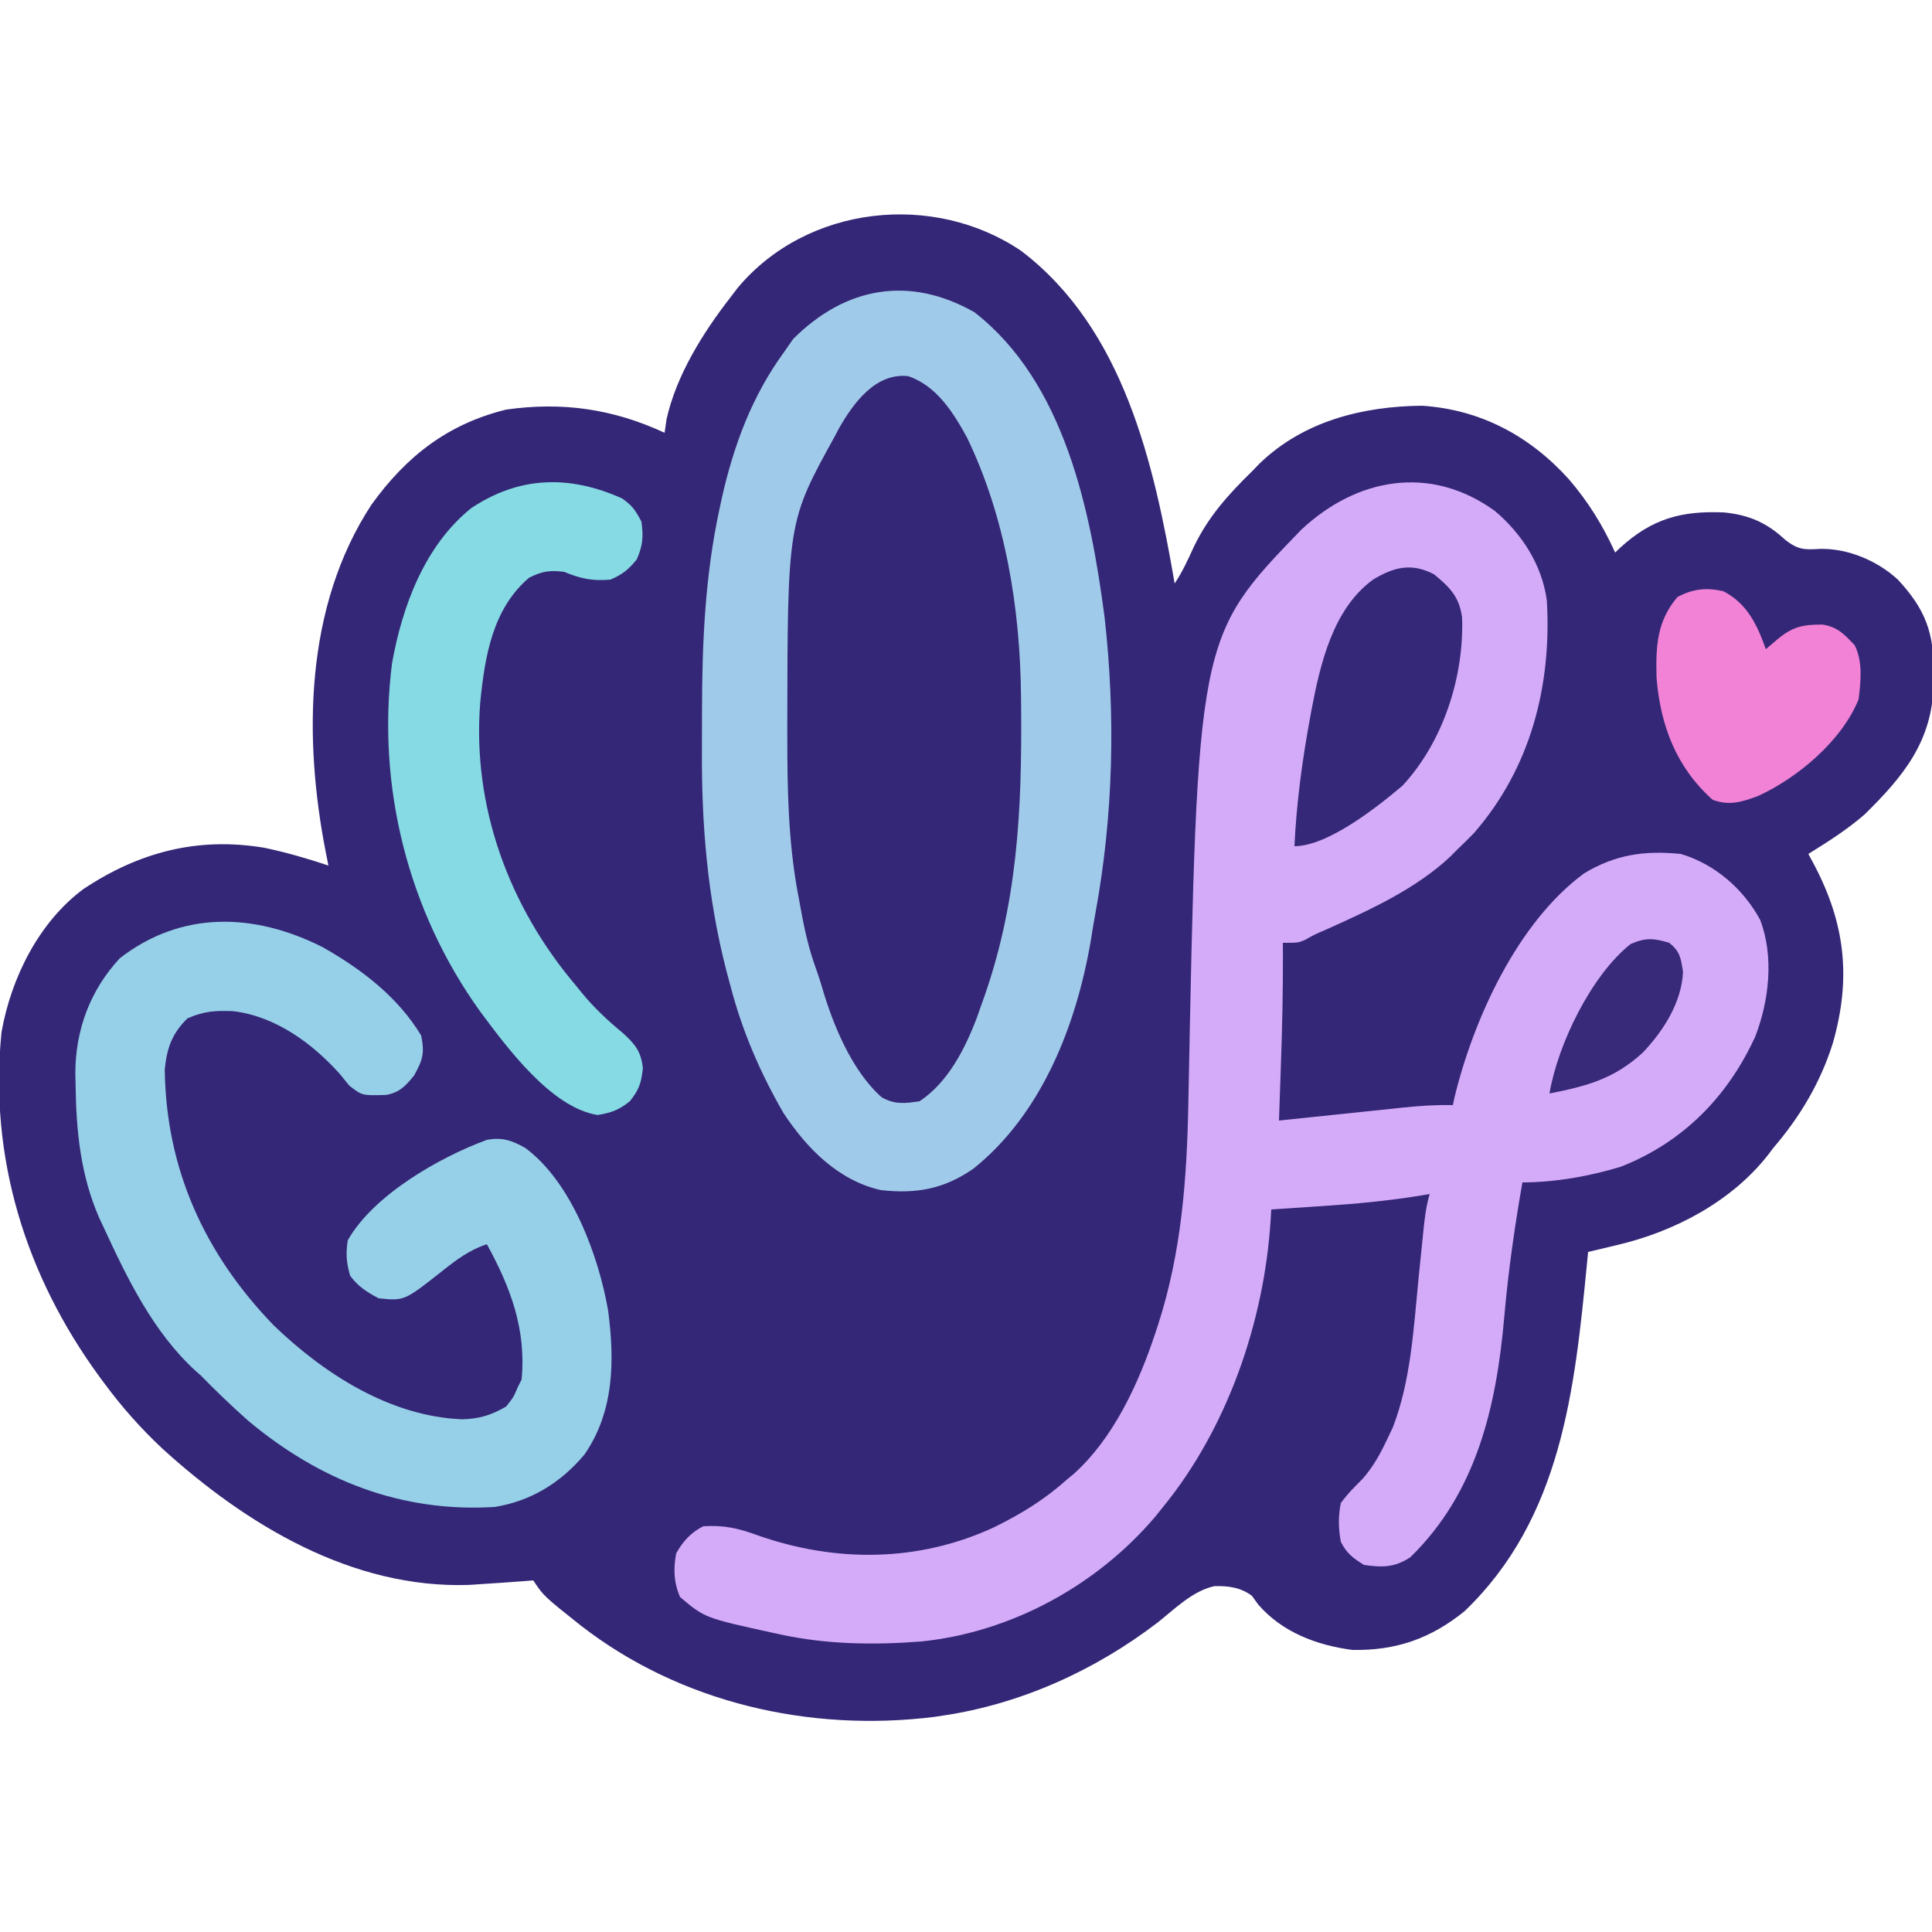 <?xml version="1.0" encoding="UTF-8"?>
<svg version="1.1" xmlns="http://www.w3.org/2000/svg" width="50" height="50" viewBox="0 0 500 500">
<path d="M0 0 C26.477 20.208 34.3 54.927 39.656 86.027 C41.698 82.965 43.068 79.937 44.594 76.59 C48.354 68.769 53.491 63.048 59.656 57.027 C60.642 56.01 60.642 56.01 61.648 54.973 C73.014 43.998 88.289 40.184 103.656 40.027 C118.852 41.023 131.519 47.823 141.656 59.027 C146.72 64.927 150.449 70.948 153.656 78.027 C154.057 77.641 154.458 77.254 154.871 76.855 C163.131 69.288 170.719 67.167 181.836 67.641 C188.386 68.304 192.935 70.323 197.719 74.777 C200.99 77.283 202.557 77.339 206.586 77.086 C213.86 76.88 221.566 80.165 226.832 85.043 C234.031 92.782 236.212 98.931 236.094 109.34 C236.085 110.275 236.077 111.211 236.069 112.175 C235.709 126.824 228.391 135.805 218.211 145.809 C213.703 149.723 208.724 152.88 203.656 156.027 C204.379 157.369 204.379 157.369 205.117 158.738 C213.178 174.018 214.815 188.157 209.984 205.027 C206.797 215.149 201.55 223.984 194.656 232.027 C194.21 232.616 193.764 233.206 193.305 233.812 C183.829 245.975 168.994 253.772 154.203 257.227 C153.473 257.403 152.742 257.579 151.99 257.761 C150.213 258.189 148.435 258.609 146.656 259.027 C146.561 260.013 146.466 260.999 146.368 262.015 C143.173 294.727 139.792 327.947 114.656 352.027 C105.906 359.093 96.935 362.237 85.656 362.027 C76.429 360.824 67.472 357.445 61.281 350.277 C60.477 349.164 60.477 349.164 59.656 348.027 C56.739 345.839 53.546 345.423 49.918 345.523 C44.263 346.783 39.75 351.366 35.312 354.887 C19.092 367.309 -0.088 376.019 -20.344 379.027 C-21.08 379.138 -21.816 379.249 -22.574 379.363 C-54.834 383.362 -88.209 375.742 -113.996 355.746 C-123.638 348.086 -123.638 348.086 -126.344 344.027 C-127.238 344.1 -128.133 344.172 -129.055 344.246 C-132.816 344.535 -136.579 344.79 -140.344 345.027 C-141.188 345.084 -142.032 345.141 -142.902 345.199 C-173.23 346.25 -200.648 329.631 -222.281 309.965 C-227.855 304.742 -232.801 299.179 -237.344 293.027 C-237.933 292.234 -237.933 292.234 -238.533 291.425 C-257.725 265.215 -267.234 234.586 -263.949 202.129 C-261.459 188.087 -254.297 173.669 -242.711 165.074 C-228.32 155.534 -213.218 151.573 -196.009 154.413 C-190.347 155.598 -184.83 157.199 -179.344 159.027 C-179.549 158.012 -179.754 156.996 -179.965 155.949 C-185.864 126.094 -185.503 92.009 -168.207 65.633 C-159.191 53.123 -148.497 44.758 -133.344 41.027 C-118.846 38.967 -105.726 40.824 -92.344 47.027 C-92.179 45.872 -92.014 44.717 -91.844 43.527 C-89.305 32.132 -82.416 21.137 -75.344 12.027 C-74.708 11.195 -74.073 10.362 -73.418 9.504 C-55.439 -11.963 -22.626 -15.377 0 0 Z " fill="#352777" transform="translate(264.344,64.973)"/>
<path d="M0 0 C7.005 5.864 12.297 14.046 13.505 23.227 C14.808 45.203 9.308 66.666 -5.438 83.5 C-6.873 84.96 -8.329 86.401 -9.812 87.812 C-10.338 88.346 -10.864 88.88 -11.406 89.43 C-20.372 97.892 -32.526 103.411 -43.668 108.402 C-46.686 109.706 -46.686 109.706 -48.988 111.004 C-50.812 111.812 -50.812 111.812 -54.812 111.812 C-54.807 112.705 -54.801 113.597 -54.795 114.516 C-54.76 124.105 -54.974 133.667 -55.312 143.25 C-55.361 144.675 -55.409 146.1 -55.457 147.525 C-55.573 150.955 -55.692 154.384 -55.812 157.812 C-54.662 157.691 -53.512 157.57 -52.328 157.445 C-48.045 156.995 -43.762 156.549 -39.479 156.104 C-37.629 155.911 -35.778 155.717 -33.928 155.521 C-31.262 155.241 -28.596 154.964 -25.93 154.688 C-25.108 154.6 -24.285 154.513 -23.438 154.422 C-19.208 153.988 -15.073 153.717 -10.812 153.812 C-10.627 152.935 -10.627 152.935 -10.438 152.039 C-5.53 131.612 5.932 106.467 23.188 93.812 C31.289 88.958 38.753 87.877 48.188 88.812 C56.975 91.442 64.306 97.786 68.688 105.812 C72.353 115.287 71.034 126.816 67.441 136.078 C60.285 151.685 48.746 163.411 32.688 169.746 C24.554 172.224 15.689 173.812 7.188 173.812 C5.163 185.378 3.502 196.946 2.489 208.643 C0.469 231.735 -4.646 254.104 -21.812 270.812 C-25.831 273.492 -29.089 273.509 -33.812 272.812 C-36.683 271.019 -38.304 269.83 -39.812 266.812 C-40.447 263.353 -40.503 260.267 -39.812 256.812 C-38.09 254.425 -36.119 252.492 -34.047 250.402 C-31.455 247.398 -29.689 244.247 -28 240.688 C-27.457 239.551 -26.915 238.414 -26.355 237.242 C-21.661 225.114 -20.959 211.45 -19.688 198.625 C-19.435 196.127 -19.181 193.63 -18.923 191.133 C-18.765 189.597 -18.61 188.06 -18.459 186.522 C-18.122 183.212 -17.761 180.009 -16.812 176.812 C-17.579 176.944 -18.346 177.075 -19.135 177.21 C-27.62 178.598 -36.05 179.388 -44.625 179.938 C-45.902 180.024 -47.179 180.11 -48.494 180.199 C-51.6 180.409 -54.706 180.613 -57.812 180.812 C-57.866 181.728 -57.919 182.644 -57.974 183.587 C-59.645 209.792 -69.09 237.292 -85.812 257.812 C-86.488 258.652 -87.163 259.491 -87.859 260.355 C-102.958 278.126 -125.102 290.234 -148.354 292.621 C-160.476 293.567 -172.918 293.407 -184.812 290.812 C-185.785 290.603 -185.785 290.603 -186.777 290.39 C-204.416 286.522 -204.416 286.522 -210.812 281.125 C-212.438 277.366 -212.576 273.824 -211.812 269.812 C-210.093 266.744 -208.005 264.409 -204.812 262.812 C-199.497 262.459 -195.594 263.345 -190.625 265.188 C-170.43 272.261 -148.956 272.112 -129.461 263.025 C-122.647 259.677 -116.479 255.91 -110.812 250.812 C-109.95 250.105 -109.95 250.105 -109.07 249.383 C-98.659 240.123 -92.1 225.782 -87.812 212.812 C-87.587 212.135 -87.362 211.458 -87.13 210.76 C-81.028 191.903 -79.646 172.973 -79.267 153.279 C-76.923 32.694 -76.923 32.694 -50.074 4.934 C-35.711 -8.537 -16.691 -12.022 0 0 Z " fill="#D4ABF9" transform="translate(386.812,132.188)"/>
<path d="M0 0 C23.303 18.124 30.056 51.252 33.679 78.942 C36.547 104.413 35.95 130.236 31.316 155.445 C30.883 157.804 30.493 160.162 30.125 162.531 C26.376 184.461 17.472 207.406 -0.25 221.625 C-7.851 226.896 -14.963 228.215 -24.188 227.188 C-35.221 224.739 -43.419 216.366 -49.465 207.176 C-55.478 196.744 -60.172 185.855 -63.188 174.188 C-63.524 172.931 -63.86 171.674 -64.207 170.379 C-69.102 151.407 -70.675 132.441 -70.524 112.892 C-70.5 109.624 -70.503 106.356 -70.51 103.088 C-70.488 85.611 -69.716 68.131 -66 51 C-65.787 50.006 -65.574 49.012 -65.355 47.988 C-62.263 34.296 -57.529 21.58 -49.188 10.188 C-48.445 9.115 -47.703 8.043 -46.938 6.938 C-33.229 -6.771 -16.642 -9.463 0 0 Z " fill="#A0CAEA" transform="translate(252.188,80.812)"/>
<path d="M0 0 C7.347 2.435 11.746 9.451 15.277 15.926 C25.235 36.563 29.044 60.185 29.242 82.922 C29.252 83.86 29.262 84.799 29.272 85.765 C29.495 112.633 28.335 137.195 19.004 162.664 C18.603 163.802 18.202 164.941 17.789 166.113 C14.728 174.163 10.318 182.788 3.004 187.664 C-0.824 188.238 -3.379 188.567 -6.793 186.66 C-14.568 179.83 -19.545 167.6 -22.359 157.812 C-22.984 155.705 -23.702 153.652 -24.438 151.582 C-26.159 146.435 -27.181 141.251 -28.121 135.914 C-28.29 135.014 -28.459 134.115 -28.633 133.188 C-30.986 120.107 -31.236 106.977 -31.246 93.727 C-31.247 92.901 -31.247 92.076 -31.248 91.226 C-31.179 37.734 -31.179 37.734 -18.996 15.664 C-18.462 14.645 -18.462 14.645 -17.918 13.605 C-14.177 7.008 -8.421 -0.89 0 0 Z " fill="#352777" transform="translate(234.996,97.336)"/>
<path d="M0 0 C9.986 5.651 19.515 12.894 25.5 22.875 C26.419 27.472 25.925 29.098 23.688 33.188 C21.497 35.879 19.913 37.624 16.414 38.246 C10.202 38.426 10.202 38.426 6.875 35.812 C5.699 34.358 5.699 34.358 4.5 32.875 C-2.686 24.85 -12.267 17.829 -23.23 16.559 C-27.745 16.37 -30.837 16.579 -35 18.438 C-38.999 22.336 -40.343 26.237 -40.863 31.672 C-40.532 57.431 -30.574 79.34 -12.684 97.859 C0.405 110.467 17.498 121.463 36.125 122.188 C40.6 122.062 43.617 121.127 47.5 118.875 C49.417 116.432 49.417 116.432 50.5 113.875 C50.83 113.215 51.16 112.555 51.5 111.875 C52.71 98.89 48.652 88.104 42.5 76.875 C37.966 78.37 34.559 80.931 30.875 83.875 C21.139 91.55 21.139 91.55 14.5 90.875 C11.418 89.247 9.236 87.845 7.125 85.062 C6.147 81.64 5.965 79.444 6.5 75.875 C13.095 64.173 30.225 54.375 42.5 49.875 C46.423 49.138 48.928 49.993 52.441 51.965 C64.408 60.793 71.374 79.767 73.864 93.948 C75.595 106.896 75.468 120.2 67.75 131.312 C61.676 138.565 53.879 143.392 44.5 144.875 C20.344 146.351 -0.74 138.049 -19.285 122.547 C-23.499 118.798 -27.565 114.916 -31.5 110.875 C-32.242 110.218 -32.242 110.218 -33 109.547 C-43.737 99.705 -50.487 85.922 -56.5 72.875 C-57.132 71.537 -57.132 71.537 -57.777 70.172 C-62.65 59.067 -63.786 47.61 -63.938 35.625 C-63.96 34.632 -63.982 33.638 -64.005 32.615 C-63.971 21.393 -60.178 11.159 -52.5 2.875 C-36.507 -9.516 -17.685 -8.925 0 0 Z " fill="#95D0E8" transform="translate(83.5,245.125)"/>
<path d="M0 0 C2.698 1.895 3.397 2.973 5 6 C5.545 9.884 5.364 12.157 3.812 15.75 C1.686 18.39 0.119 19.653 -3 21 C-7.703 21.42 -10.708 20.761 -15 19 C-18.768 18.519 -20.632 18.82 -24.062 20.5 C-33.556 28.58 -35.518 40.881 -36.711 52.727 C-38.866 79.631 -29.304 105.605 -12 126 C-11.486 126.637 -10.971 127.274 -10.441 127.93 C-7.237 131.838 -3.727 135.105 0.168 138.324 C3.366 141.25 4.897 143.06 5.375 147.438 C4.972 151.262 4.395 153.026 2 156 C-0.814 158.267 -2.741 158.956 -6.312 159.562 C-18.308 157.733 -29.846 142.029 -36.75 132.75 C-55.41 106.788 -63.57 74.448 -59.539 42.625 C-56.873 27.821 -51.125 12.289 -39.125 2.562 C-26.685 -5.787 -13.65 -6.141 0 0 Z " fill="#85DAE3" transform="translate(161,129)"/>
<path d="M0 0 C6.199 3.215 8.733 8.664 11 15 C11.949 14.196 12.898 13.391 13.875 12.562 C17.823 9.215 20.52 8.607 25.672 8.641 C29.59 9.245 31.304 11.169 34 14 C36.131 18.262 35.576 23.383 35 28 C30.662 38.716 19.285 48.267 9 53 C4.781 54.565 1.561 55.568 -2.75 54 C-12.133 45.66 -16.293 34.807 -17.289 22.398 C-17.479 14.353 -17.271 7.848 -11.875 1.5 C-7.804 -0.624 -4.491 -0.994 0 0 Z " fill="#F182D5" transform="translate(446,153)"/>
<path d="M0 0 C4.041 3.338 6.51 5.753 7.258 11.125 C7.82 26.43 2.41 43.32 -8.145 54.695 C-14.587 60.159 -27.48 70.375 -36.125 70.375 C-35.597 59.223 -34.137 48.348 -32.125 37.375 C-31.918 36.246 -31.918 36.246 -31.708 35.094 C-29.429 23.123 -26.153 8.908 -15.746 1.352 C-10.335 -1.908 -5.807 -3.02 0 0 Z " fill="#362878" transform="translate(371.125,148.625)"/>
<path d="M0 0 C2.829 2.281 2.985 3.906 3.562 7.5 C3.221 15.459 -1.569 22.891 -6.938 28.5 C-14.349 35.229 -21.297 37.074 -31 39 C-28.863 26.359 -20.24 8.45 -10 0.312 C-6.133 -1.379 -4.017 -1.213 0 0 Z " fill="#382979" transform="translate(432,244)"/>
</svg>
